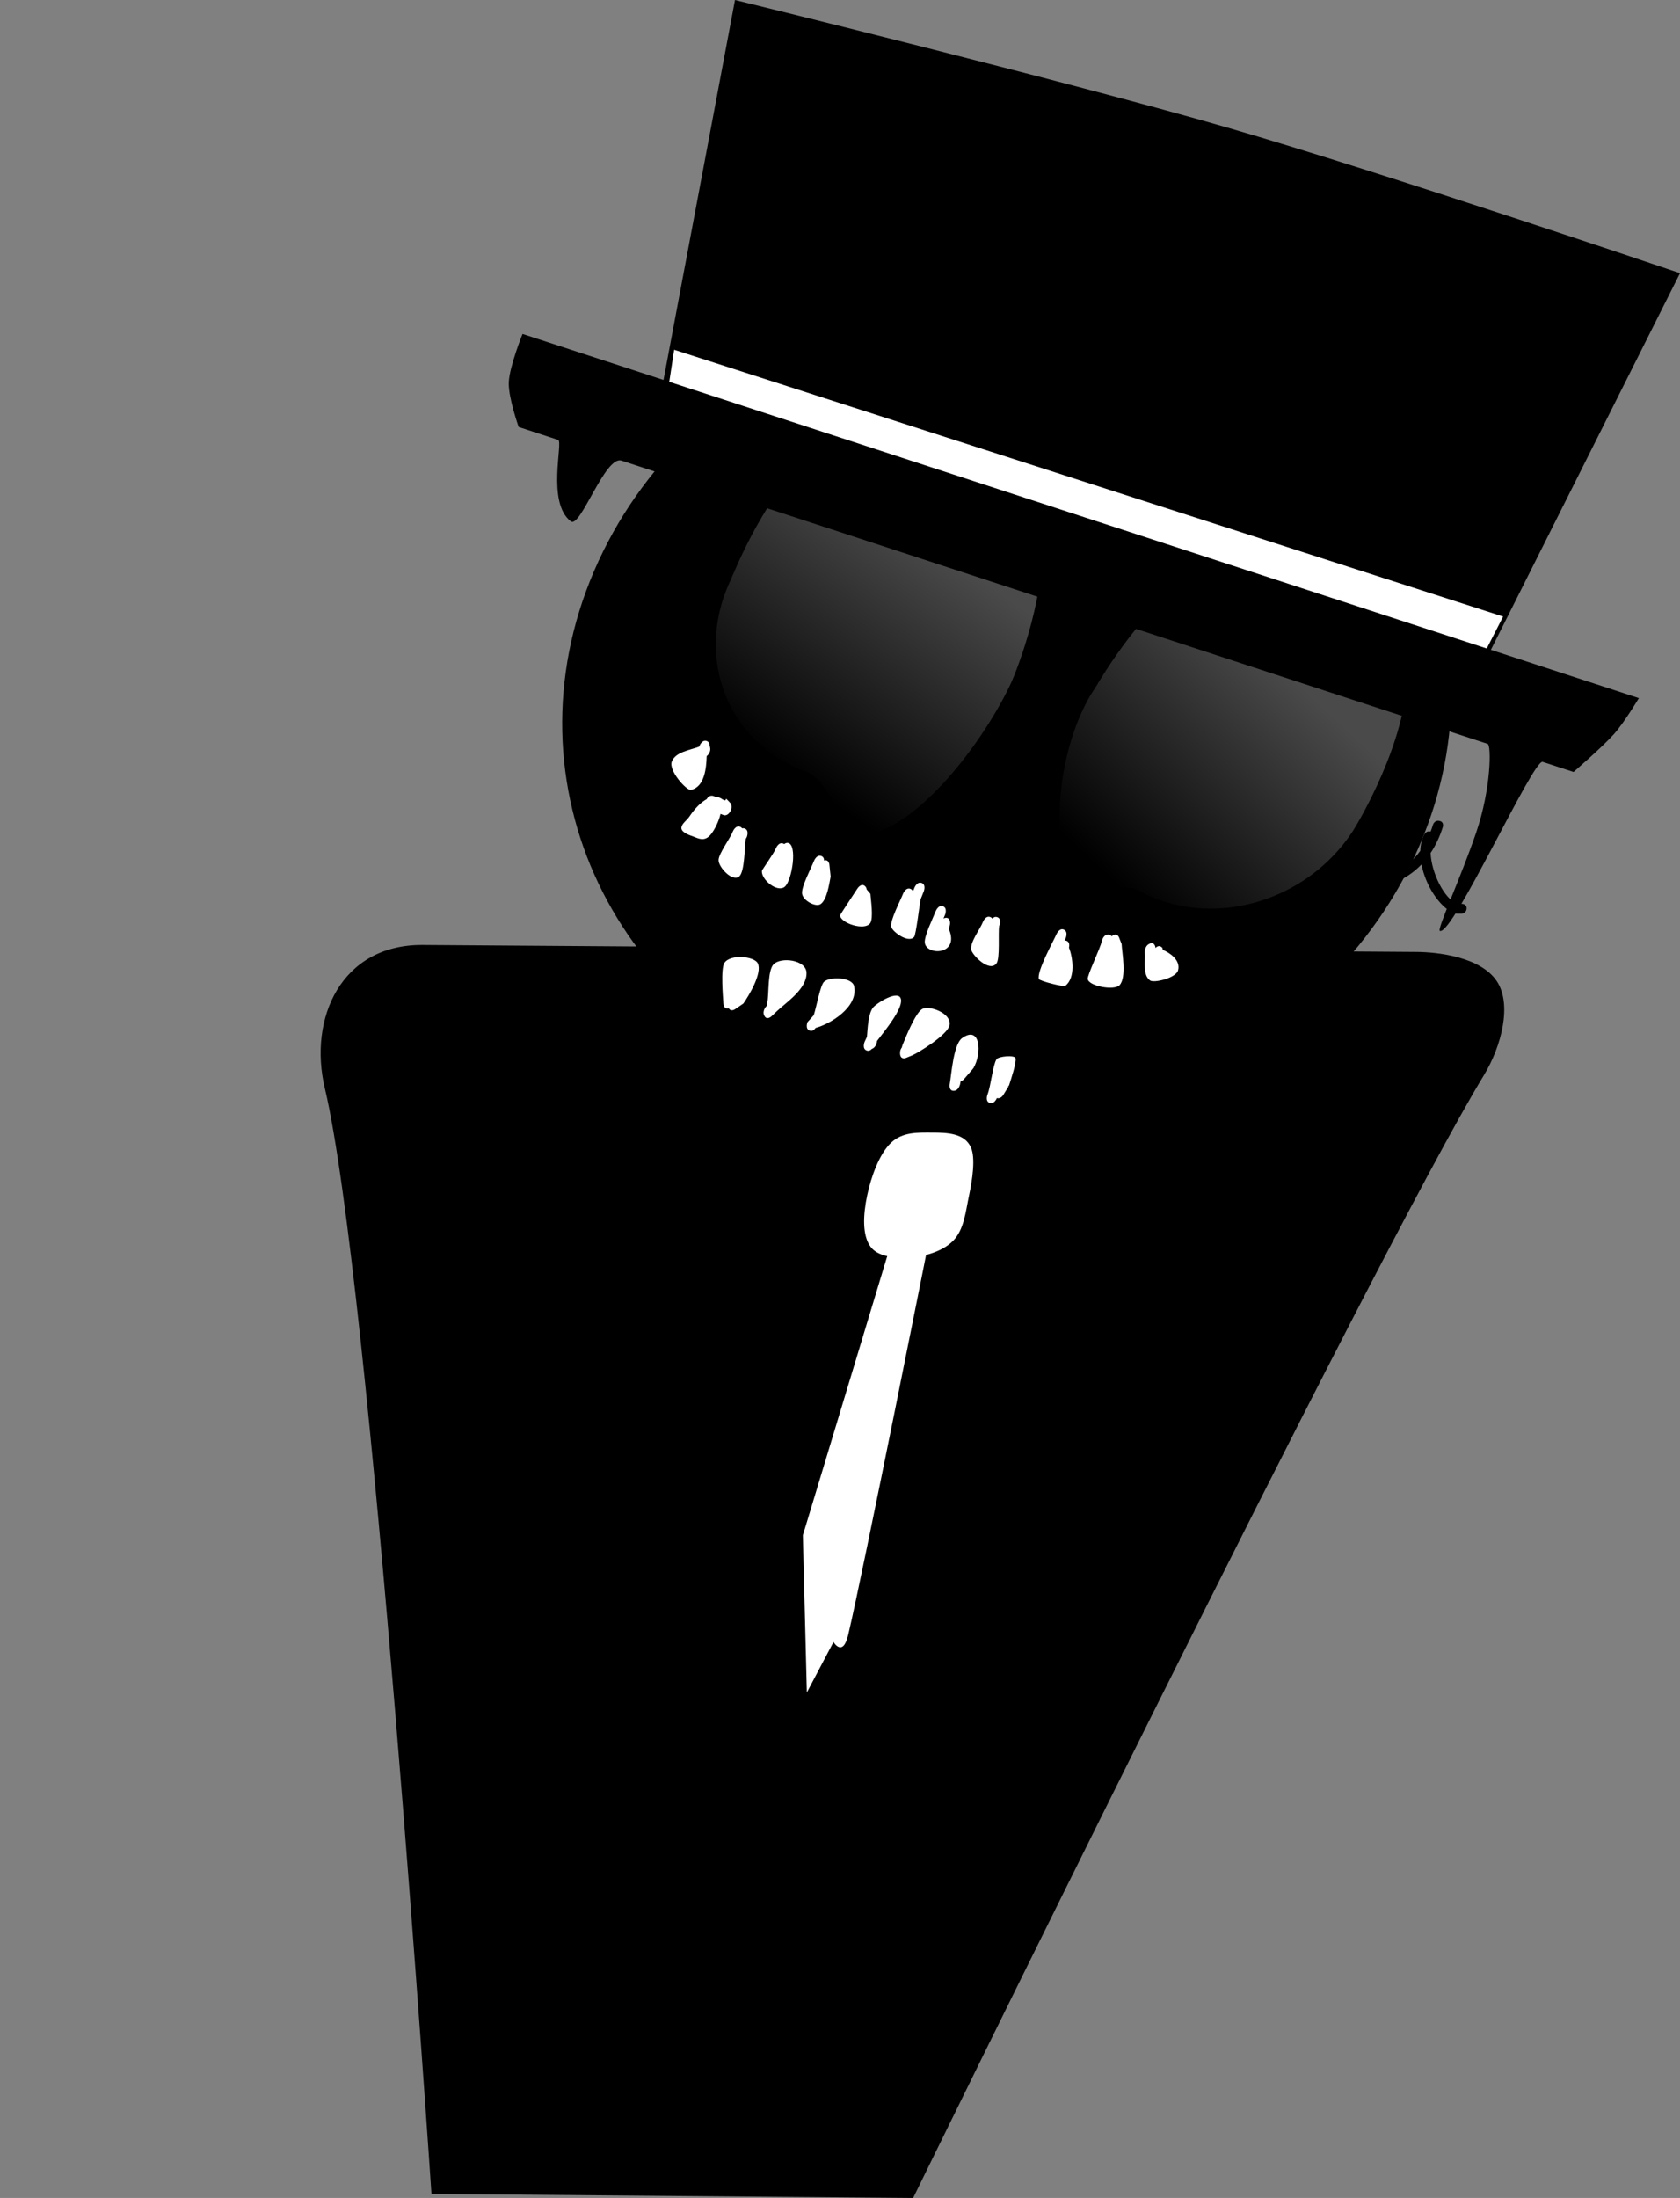 <svg version="1.1" xmlns="http://www.w3.org/2000/svg" xmlns:xlink="http://www.w3.org/1999/xlink" width="249.597" height="326.369" viewBox="0,0,249.597,326.369"><rect x="0" y="0" width="249.597" height="326.369" fill="#808080" stroke="none"/><defs><linearGradient x1="354.61" y1="78.804" x2="331.844" y2="111.64" gradientUnits="userSpaceOnUse" id="color-1"><stop offset="0" stop-color="#4a4a4a"/><stop offset="1" stop-color="#000000"/></linearGradient><linearGradient x1="408.89" y1="99.175" x2="381.401" y2="128.649" gradientUnits="userSpaceOnUse" id="color-2"><stop offset="0" stop-color="#4a4a4a"/><stop offset="1" stop-color="#000000"/></linearGradient></defs><g transform="translate(-216.126,2.172)"><g stroke-miterlimit="10"><path d="" fill="none" stroke="#000000" stroke-width="2" stroke-linecap="round"/><path d="M436.59,157.48c-16.431,27.028 -84.801,166.718 -84.801,166.718l-71.56,-0.603c0,0 -9.05,-135.658 -15.84,-164.159c-2.49,-10.453 2.469,-21.378 14.533,-21.293c36.622,0.257 114.617,0.803 147.668,1.035c3.107,0.022 9.499,0.722 11.916,4.345c2.265,3.396 0.75,9.572 -1.916,13.958z" fill="#000000" stroke="#000000" stroke-width="0" stroke-linecap="butt"/><g fill="#ffffff" stroke="#000000" stroke-width="0"><path d="M354.307,181.195c0,0 -9.935,49.997 -12.169,59.408c-0.799,3.364 -2.183,1.041 -2.183,1.041l-3.957,7.499l-0.592,-23.34l13.423,-44.388z" stroke-linecap="round"/><path d="M360.106,175.299c-0.529,2.495 -0.744,5.126 -2.401,6.796c-1.752,1.767 -4.99,2.502 -7.139,2.502c-1.836,0 -4.036,-0.256 -5.064,-1.592c-1.312,-1.706 -1.145,-4.827 -0.534,-7.706c0.558,-2.635 1.758,-6.107 3.55,-7.799c1.701,-1.606 3.954,-1.499 5.99,-1.499c2.399,0 4.946,0.095 5.879,2.234c0.693,1.588 0.183,4.876 -0.281,7.064z" stroke-linecap="butt"/></g><path d="M216.126,306.279l23.945,-267.725h213.182l-23.945,267.725z" fill="none" stroke="none" stroke-width="0" stroke-linecap="butt"/><g stroke-linecap="butt"><path d="M305.305,83.015c13.323,-31.01 51.165,-47.202 84.522,-36.165c33.357,11.037 49.597,45.123 36.274,76.133c-13.323,31.01 -51.165,47.202 -84.522,36.165c-33.357,-11.037 -49.597,-45.123 -36.274,-76.133z" fill="#000000" stroke="#000000" stroke-width="2"/><path d="M326.386,120.829c0.117,-0.032 0.247,-0.031 0.39,0.024c0.696,0.264 0.308,1.247 0.308,1.247l-0.172,0.331c-0.162,1.112 -0.139,4.851 -0.965,5.546c-1.013,0.852 -3.085,-1.377 -3.064,-2.449c0.019,-0.954 1.731,-3.219 2.114,-4.22c0,0 0.388,-0.982 1.083,-0.718c0.143,0.055 0.241,0.14 0.305,0.24z" fill="#ffffff" stroke="none" stroke-width="0.5"/><path d="M338.566,125.608c0.687,-0.24 0.784,0.613 0.784,0.613l0.184,1.768c-0.207,1.042 -0.53,3.462 -1.508,4.1c-0.722,0.471 -2.594,-0.53 -2.735,-1.554c-0.14,-1.018 1.343,-3.785 1.775,-4.881c0,0 0.388,-0.982 1.083,-0.718c0.327,0.124 0.414,0.406 0.416,0.671z" fill="#ffffff" stroke="none" stroke-width="0.5"/><path d="M353.062,128.937c0.696,0.264 0.308,1.247 0.308,1.247l-0.475,1.188c-0.133,0.67 -0.683,5.264 -0.957,5.579c-0.866,0.995 -3.247,-0.788 -3.407,-1.509c-0.201,-0.904 1.367,-3.895 1.771,-4.917c0,0 0.388,-0.982 1.083,-0.718c0.215,0.082 0.326,0.232 0.378,0.4l0.215,-0.551c0,0 0.388,-0.982 1.083,-0.718z" fill="#ffffff" stroke="none" stroke-width="0.5"/><path d="M363.55,134.228c0.182,-0.189 0.436,-0.33 0.756,-0.209c0.696,0.264 0.308,1.247 0.308,1.247l-0.042,0.003c-0.168,1.153 0.16,4.926 -0.409,5.63c-1.093,1.354 -3.641,-1.306 -3.748,-2.077c-0.16,-1.15 1.325,-3.01 1.751,-4.11c0,0 0.388,-0.982 1.083,-0.718c0.14,0.053 0.237,0.136 0.301,0.234z" fill="#ffffff" stroke="none" stroke-width="0.5"/><path d="M374.304,137.475c0.083,-0.005 0.172,0.008 0.267,0.044c0.488,0.185 0.443,0.724 0.373,1.029c0.564,1.417 1.01,4.45 -0.54,5.66c-0.256,0.2 -3.847,-0.709 -3.936,-1.016c-0.324,-1.116 2.099,-5.496 2.639,-6.686c0,0 0.436,-0.961 1.102,-0.627c0.666,0.334 0.23,1.295 0.23,1.295c-0.046,0.1 -0.091,0.201 -0.135,0.302z" fill="#ffffff" stroke="none" stroke-width="0.5"/><path d="M381.282,136.862c0.011,-0.011 0.023,-0.021 0.035,-0.031c0.726,-0.631 1.053,0.167 1.053,0.167l0.395,1.006c0.047,1.189 0.778,4.872 -0.291,6.094c-0.754,0.861 -4.578,0.179 -4.745,-0.894c-0.085,-0.546 1.894,-4.638 2.089,-5.617c0,0 0.207,-1.017 0.976,-0.999c0.256,0.006 0.404,0.123 0.487,0.276z" fill="#ffffff" stroke="none" stroke-width="0.5"/><path d="M387.798,138.586c0.612,-0.614 1.023,0.005 1.023,0.005l0.064,0.282c0.798,0.318 2.715,1.437 2.262,3.048c-0.324,1.152 -3.586,1.908 -4.16,1.492c-1.106,-0.802 -0.679,-2.708 -0.778,-4.177c0,0 -0.063,-0.964 0.73,-1.289c0.789,-0.323 0.856,0.628 0.857,0.639z" fill="#ffffff" stroke="none" stroke-width="0.5"/><path d="M321.132,107.861c0.337,0.128 0.42,0.425 0.416,0.697c0.025,0.055 0.047,0.12 0.066,0.193c0.183,0.741 -0.329,1.218 -0.497,1.351c-0.051,1.694 -0.286,4.59 -2.348,5.015c-0.635,0.131 -3.363,-2.876 -2.829,-4.222c0.57,-1.436 2.709,-1.672 4.068,-2.206l0.041,-0.109c0,0 0.388,-0.982 1.083,-0.718z" fill="#ffffff" stroke="none" stroke-width="0.5"/><path d="M322.44,116.149c0.385,0.018 0.748,0.151 1.078,0.409l0.341,0.129l0.175,-0.252l0.554,0.579c0.236,0.231 0.295,0.684 0.12,1.126c-0.214,0.543 -0.699,0.864 -1.083,0.718l-0.45,-0.171c-0.31,1.327 -1.142,2.865 -1.766,3.378c-0.818,0.673 -1.604,0.23 -2.246,-0.008c-0.479,-0.177 -1.816,-0.597 -1.8,-1.28c0.016,-0.656 0.789,-1.107 1.168,-1.676c0.837,-1.256 1.727,-2.147 2.577,-2.604c0.396,-0.704 0.974,-0.485 0.974,-0.485c0.12,0.046 0.24,0.091 0.359,0.137z" fill="#ffffff" stroke="none" stroke-width="0.5"/><path d="M332.641,123.164c0.157,-0.128 0.323,-0.196 0.495,-0.183c1.537,0.12 0.663,5.647 -0.428,6.527c-1.115,0.899 -3.511,-1.072 -3.385,-2.377c0.013,-0.134 1.808,-2.637 2.075,-3.334c0,0 0.388,-0.982 1.083,-0.718c0.061,0.023 0.114,0.052 0.16,0.085z" fill="#ffffff" stroke="none" stroke-width="0.5"/><path d="M344.888,129.901l0.552,0.645c0.055,0.834 0.49,3.631 -0.033,4.369c-0.832,1.173 -4.403,-0.017 -4.472,-1.156c-0.007,-0.116 2.306,-3.554 2.564,-3.975c0,0 0.545,-0.889 1.126,-0.394c0.172,0.147 0.246,0.328 0.263,0.511z" fill="#ffffff" stroke="none" stroke-width="0.5"/><path d="M356.293,134.216c0.097,-0.053 0.209,-0.09 0.339,-0.1c0.782,-0.06 0.635,0.956 0.635,0.956l-0.15,0.744c1.611,3.887 -3.373,3.926 -3.591,2.003c-0.112,-0.982 1.18,-3.584 1.621,-4.701c0,0 0.388,-0.982 1.083,-0.718c0.696,0.264 0.308,1.247 0.308,1.247c-0.075,0.19 -0.157,0.38 -0.244,0.57z" fill="#ffffff" stroke="none" stroke-width="0.5"/><path d="M324.405,147.537c-0.738,0.255 -0.799,-0.661 -0.799,-0.661c-0.063,-0.984 -0.43,-5.188 0.142,-6.066c0.868,-1.332 4.436,-1.006 4.961,0.06c0.701,1.424 -1.285,4.749 -2.142,5.968l-1.253,0.858c0,0 -0.628,0.416 -0.909,-0.16z" fill="#ffffff" stroke="none" stroke-width="0.5"/><path d="M329.674,148.64c-0.364,-0.765 0.345,-1.436 0.345,-1.436l0.098,-0.093c-0.033,-0.242 0.014,-0.47 0.014,-0.47c0.256,-1.201 0.009,-4.682 0.924,-5.627c1.084,-1.119 4.83,-0.69 4.893,1.254c0.078,2.394 -3.045,4.424 -4.349,5.659l-0.851,0.806c0,0 -0.708,0.671 -1.072,-0.094z" fill="#ffffff" stroke="none" stroke-width="0.5"/><path d="M337.308,150.458c-0.178,0.258 -0.485,0.552 -0.905,0.393c-0.696,-0.264 -0.308,-1.247 -0.308,-1.247l0.931,-1.033c0.394,-1.225 0.977,-4.436 1.518,-4.952c0.839,-0.8 4.194,-0.729 4.481,0.666c0.643,3.124 -3.647,5.639 -5.718,6.173z" fill="#ffffff" stroke="none" stroke-width="0.5"/><path d="M346.422,152.399c-0.005,0.046 -0.011,0.089 -0.016,0.13c0,0 -0.124,0.852 -0.746,1.041c-0.183,0.204 -0.448,0.369 -0.785,0.24c-0.696,-0.264 -0.308,-1.247 -0.308,-1.247l0.287,-0.625c0.022,-0.032 0.046,-0.067 0.071,-0.105c0.11,-1.386 0.194,-3.392 0.863,-4.338c0.467,-0.661 3.941,-2.879 4.201,-1.25c0.227,1.426 -2.296,4.505 -3.566,6.153z" fill="#ffffff" stroke="none" stroke-width="0.5"/><path d="M349.846,154.284c-0.028,-0.423 0.109,-0.722 0.272,-0.926c0.032,-0.183 0.085,-0.318 0.085,-0.318c0.477,-1.195 1.883,-4.692 2.88,-5.353c1.02,-0.676 4.478,0.588 4.119,2.373c-0.285,1.418 -4.635,4.088 -5.544,4.472l-0.954,0.391c0,0 -0.794,0.325 -0.857,-0.639z" fill="#ffffff" stroke="none" stroke-width="0.5"/><path d="M358.774,158.779c0,0 -0.191,1.017 -0.964,1.021c-0.773,0.004 -0.582,-1.014 -0.582,-1.014c0.246,-1.312 0.537,-5.878 1.824,-6.804c2.766,-1.99 2.998,2.258 1.686,4.467l-0.082,0.067l0.013,0.02l-1.301,1.504c-0.15,0.18 -0.335,0.301 -0.519,0.343c-0.025,0.132 -0.05,0.264 -0.075,0.396z" fill="#ffffff" stroke="none" stroke-width="0.5"/><path d="M363.149,161.593c-0.696,-0.264 -0.308,-1.247 -0.308,-1.247c0.489,-1.231 0.794,-4.41 1.342,-5.239c0.292,-0.442 2.694,-0.643 2.818,-0.157c0.163,0.638 -0.641,3.029 -0.964,4.05l-0.129,0.13l0.042,0.035l-0.737,1.203c-0.243,0.411 -0.649,0.632 -0.98,0.506c0,0 -0.388,0.982 -1.083,0.718z" fill="#ffffff" stroke="none" stroke-width="0.5"/><path d="M323.659,83.775c0.839,-1.819 5.397,-13.646 13.341,-20.182c6.327,-5.206 15.724,-5.846 20.426,-4.142c4.96,1.797 12.883,7.191 14.277,15.797c1.587,9.795 -3.757,22.892 -4.421,24.331c-3.943,8.542 -14.115,22.436 -22.978,23.34c-3.546,0.361 -5.387,-8.338 -8.83,-9.585c-12.046,-4.364 -17.336,-17.598 -11.815,-29.558z" fill="url(#color-1)" stroke="#000000" stroke-width="2"/><path d="M377.89,99.558c1.111,-1.695 7.458,-12.852 16.259,-18.212c7.01,-4.27 16.283,-3.516 20.597,-1.115c4.551,2.533 11.416,9.104 11.394,17.92c-0.025,10.034 -7.343,22.344 -8.222,23.686c-7.308,11.147 -22.193,15.196 -33.246,9.044c-2.222,-1.237 -6.702,3.049 -8.257,1.264c-6.181,-7.097 -4.363,-23.679 1.476,-32.586z" fill="url(#color-2)" stroke="#000000" stroke-width="2"/><path d="M421.556,128.25c0.037,-0.736 0.803,-0.759 0.803,-0.759l0.442,0.03c1.836,-0.658 3.269,-1.877 4.34,-3.362c0.029,-0.886 0.214,-1.716 0.586,-2.428c0,0 0.327,-0.612 0.942,-0.417c0.133,-0.341 0.252,-0.685 0.358,-1.031c0,0 0.222,-0.72 0.955,-0.563c0.734,0.156 0.512,0.876 0.512,0.876c-0.425,1.371 -1.028,2.696 -1.822,3.888c0.102,2.898 2.004,6.796 3.939,7.554l0.716,-0.003c0,0 0.763,0.012 0.689,0.748c-0.074,0.736 -0.837,0.724 -0.837,0.724l-1.013,-0.03c-2.231,-1.012 -4.254,-4.2 -4.852,-7.29c-1.107,1.16 -2.458,2.101 -4.07,2.704l-0.961,0.072c0,0 -0.765,0.023 -0.728,-0.713z" fill="#000000" stroke="none" stroke-width="0.5"/><g stroke="#000000" stroke-width="0"><path d="M313.505,60.6l11.819,-62.771c0,0 49.469,12.101 73.212,18.96c23.035,6.654 67.187,21.599 67.187,21.599l-29.274,58.271z" fill="#000000"/><path d="M314.716,60.06l1.567,-10.298l123.159,39.615l-4.697,9.168z" fill="#ffffff"/><path d="M293.184,61.23c0,0 -1.56,-4.407 -1.468,-6.629c0.099,-2.373 2.041,-7.187 2.041,-7.187l165.855,54.074c0,0 -2.129,3.566 -3.674,5.313c-1.679,1.897 -6.033,5.655 -6.033,5.655c0,0 -1.643,-0.537 -4.589,-1.5c-1.394,-0.456 -13.319,25.74 -15.261,25.105c-0.506,-0.165 3.018,-7.672 5.391,-14.626c2.242,-6.571 2.245,-12.971 1.706,-13.148c-29.31,-9.58 -101.071,-33.036 -128.691,-42.064c-2.434,-0.796 -6.104,10.112 -7.527,9.021c-3.651,-2.8 -1.089,-11.837 -1.891,-12.099c-3.263,-1.067 -5.859,-1.915 -5.859,-1.915z" fill="#000000"/></g></g></g></g></svg>